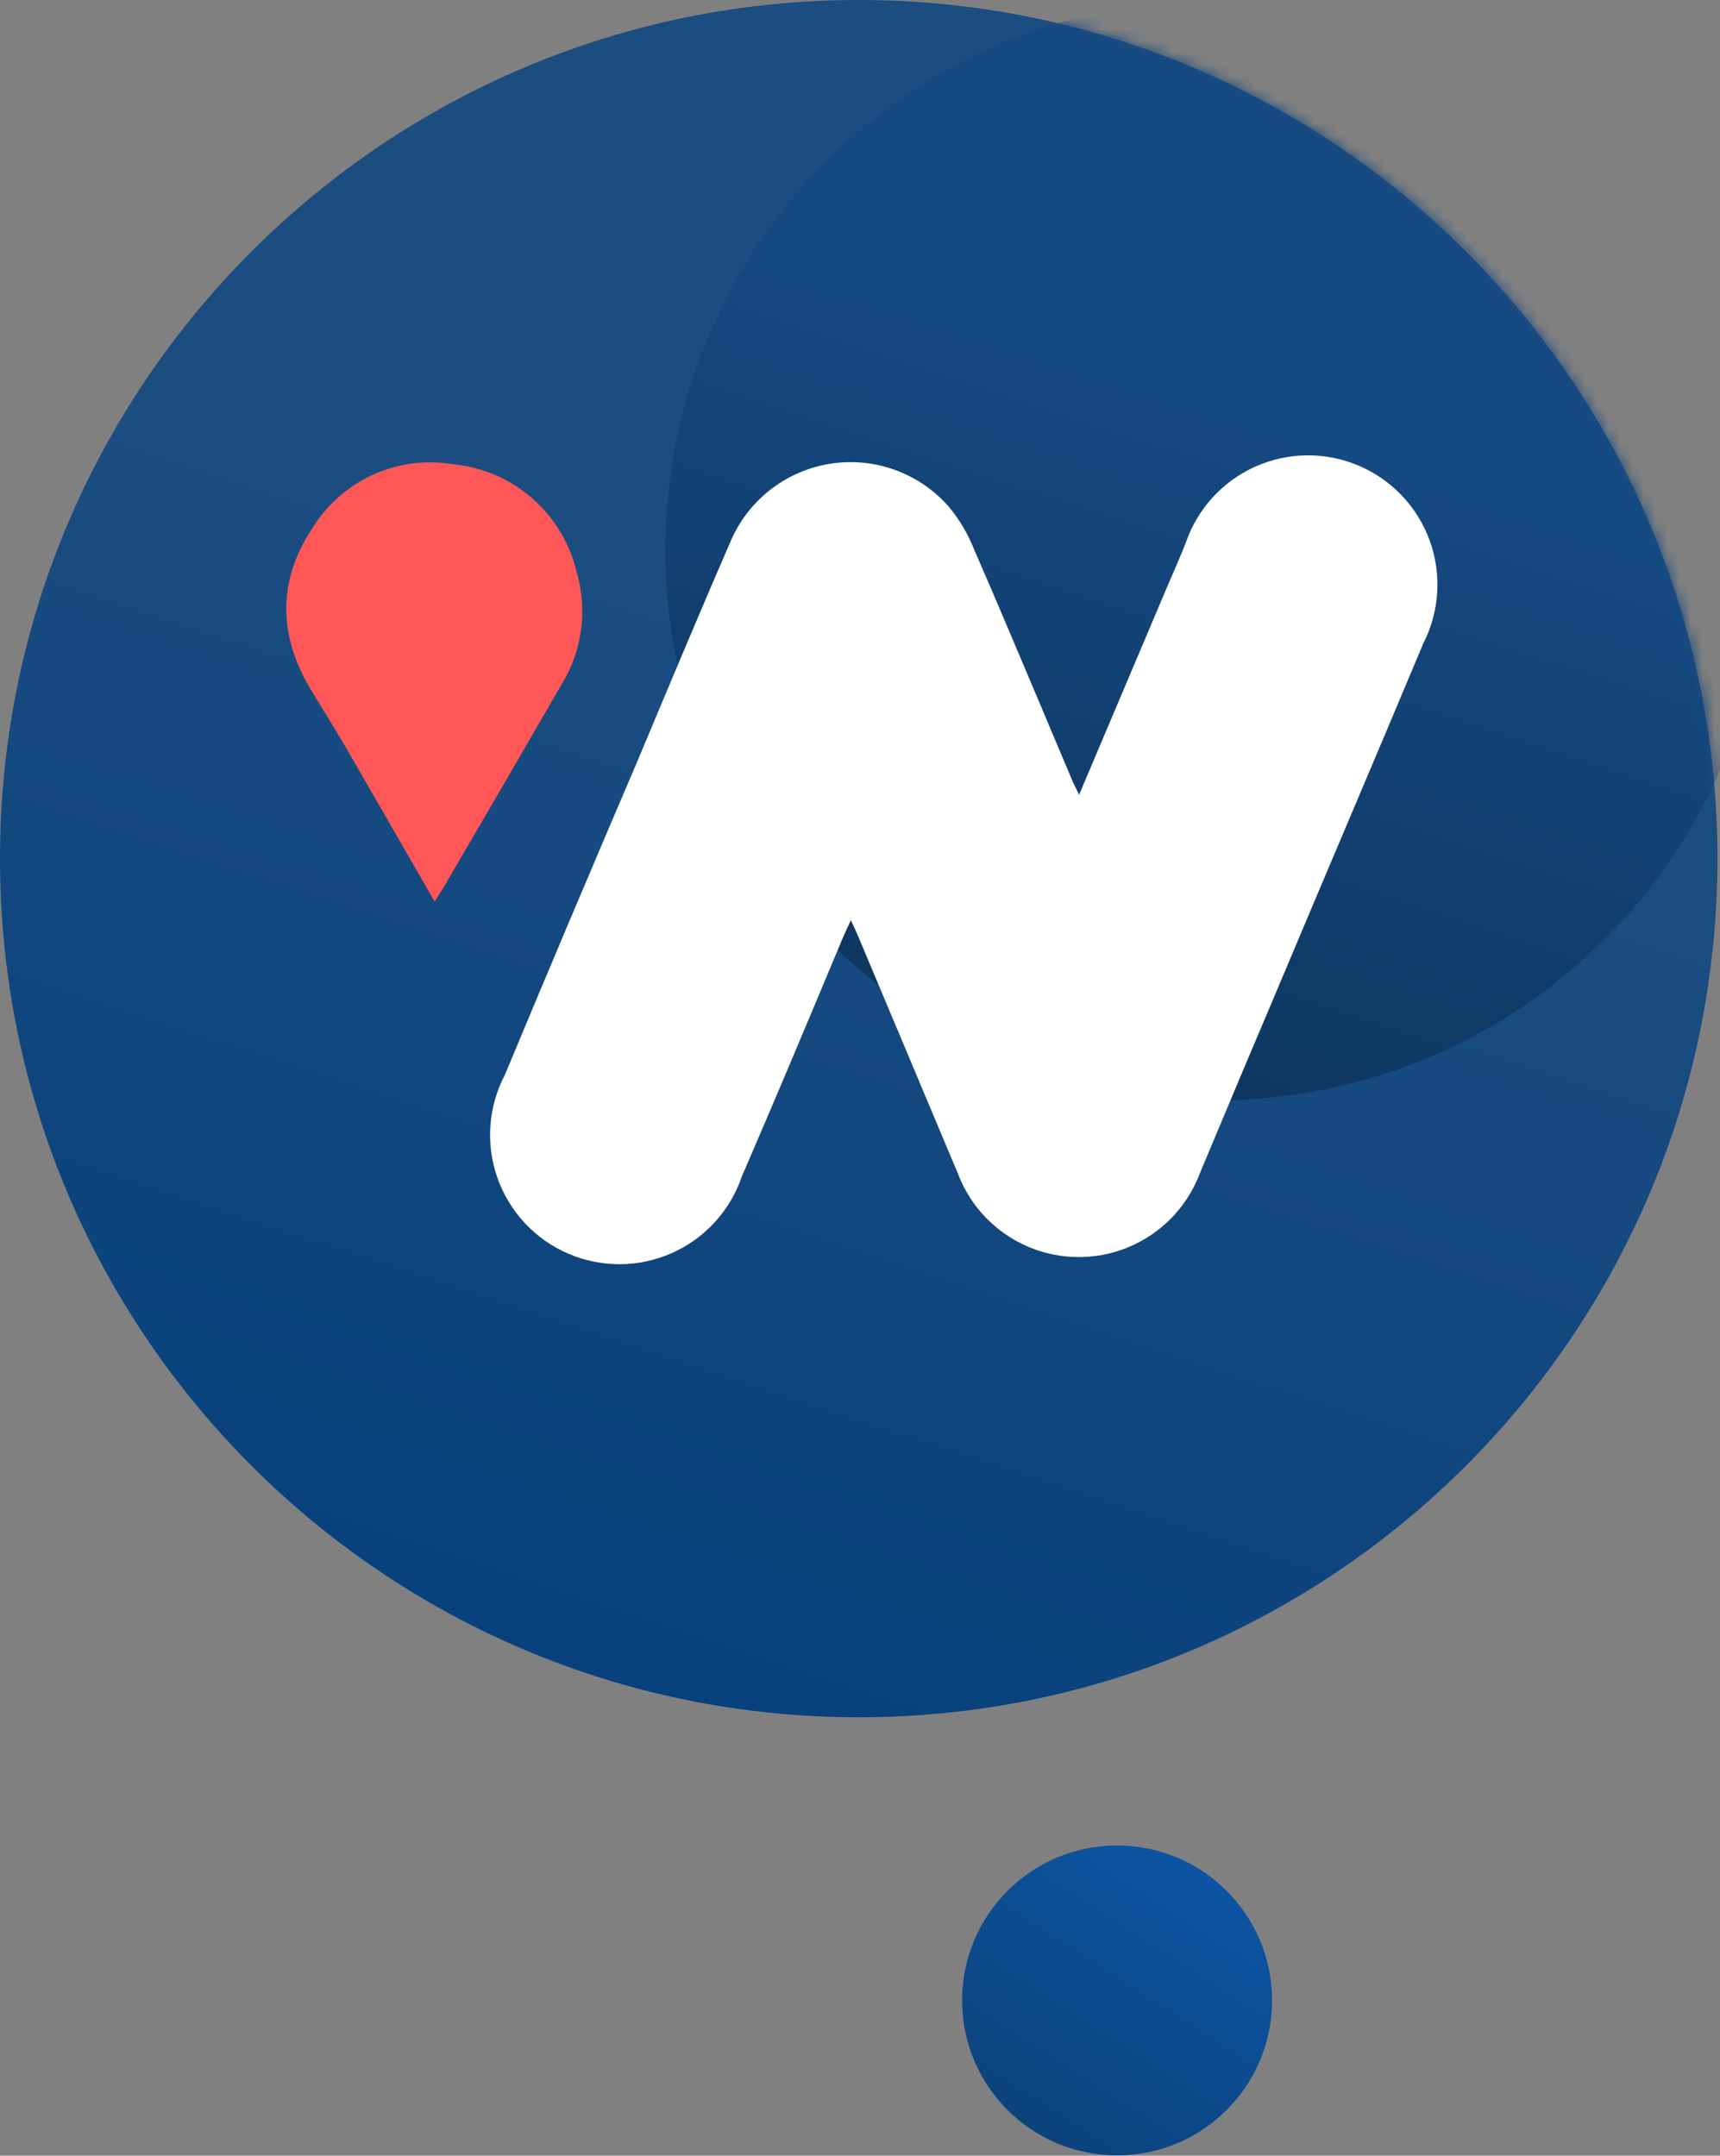 <svg width="146" height="183" viewBox="0 0 146 183" fill="none" xmlns="http://www.w3.org/2000/svg">
<rect x="0" y="0" width="146" height="183" fill="#808080" stroke="none"/>
<path fill-rule="evenodd" clip-rule="evenodd" d="M72.891 145.781C113.147 145.781 145.781 113.147 145.781 72.891C145.781 32.634 113.147 0 72.891 0C32.634 0 0 32.634 0 72.891C0 113.147 32.634 145.781 72.891 145.781Z" fill="url(#paint0_linear)"/>
<mask id="mask0" mask-type="alpha" maskUnits="userSpaceOnUse" x="0" y="0" width="146" height="146">
<path fill-rule="evenodd" clip-rule="evenodd" d="M72.891 145.781C113.147 145.781 145.781 113.147 145.781 72.891C145.781 32.634 113.147 0 72.891 0C32.634 0 0 32.634 0 72.891C0 113.147 32.634 145.781 72.891 145.781Z" fill="white"/>
</mask>
<g mask="url(#mask0)">
<path fill-rule="evenodd" clip-rule="evenodd" d="M103.183 93.407C128.976 93.407 149.886 72.497 149.886 46.703C149.886 20.91 128.976 0 103.183 0C77.389 0 56.48 20.91 56.48 46.703C56.48 72.497 77.389 93.407 103.183 93.407Z" fill="url(#paint1_linear)"/>
</g>
<path fill-rule="evenodd" clip-rule="evenodd" d="M94.822 182.972C102.087 182.972 107.976 177.083 107.976 169.818C107.976 162.553 102.087 156.664 94.822 156.664C87.557 156.664 81.668 162.553 81.668 169.818C81.668 177.083 87.557 182.972 94.822 182.972Z" fill="url(#paint2_linear)"/>
<path d="M91.596 67.472L99.071 49.821C99.598 48.57 100.169 47.319 100.652 46.078C101.14 44.652 101.916 43.342 102.932 42.229C103.948 41.116 105.183 40.225 106.559 39.61C107.935 38.995 109.423 38.67 110.93 38.655C112.437 38.64 113.931 38.936 115.318 39.523C116.706 40.111 117.958 40.978 118.996 42.071C120.034 43.164 120.836 44.459 121.352 45.875C121.867 47.291 122.086 48.798 121.994 50.302C121.902 51.806 121.501 53.276 120.816 54.618C116.799 64.212 112.715 73.772 108.665 83.41C106.382 88.796 104.11 94.192 101.848 99.6C101.063 101.69 99.658 103.491 97.822 104.761C95.987 106.032 93.807 106.713 91.574 106.713C89.342 106.713 87.162 106.032 85.326 104.761C83.491 103.491 82.086 101.69 81.3 99.6L72.793 79.359C72.651 79.019 72.486 78.679 72.222 78.119C71.904 78.822 71.663 79.316 71.454 79.82C68.666 86.494 65.856 93.201 62.969 99.875C62.482 101.308 61.704 102.625 60.684 103.743C59.663 104.861 58.422 105.756 57.039 106.371C55.657 106.987 54.161 107.31 52.648 107.32C51.134 107.329 49.635 107.026 48.244 106.429C46.853 105.831 45.601 104.952 44.566 103.848C43.531 102.743 42.736 101.436 42.23 100.01C41.724 98.583 41.519 97.067 41.628 95.557C41.736 94.047 42.156 92.576 42.86 91.236C46.519 82.455 50.211 73.718 53.935 65.024C56.592 58.691 59.237 52.346 61.959 46.089C62.676 44.35 63.823 42.822 65.293 41.649C66.764 40.476 68.509 39.697 70.364 39.385C72.219 39.073 74.123 39.238 75.896 39.866C77.669 40.494 79.253 41.563 80.499 42.972C81.425 44.075 82.166 45.32 82.694 46.66C85.559 53.246 88.336 59.931 91.146 66.561C91.267 66.769 91.388 67.011 91.596 67.472Z" fill="white"/>
<path d="M36.892 76.537C34.444 72.3 32.128 68.239 29.79 64.199C28.693 62.268 27.474 60.358 26.333 58.459C23.654 53.947 23.556 49.381 26.421 44.99C27.634 42.949 29.437 41.324 31.592 40.329C33.748 39.333 36.154 39.014 38.495 39.414C40.964 39.656 43.296 40.661 45.167 42.29C47.038 43.919 48.354 46.091 48.934 48.503C49.41 50.105 49.544 51.79 49.324 53.447C49.105 55.104 48.538 56.696 47.66 58.118C44.316 63.907 40.953 69.691 37.573 75.472C37.397 75.725 37.211 76.021 36.892 76.537Z" fill="#FF5757"/>
<defs>
<linearGradient id="paint0_linear" x1="19.854" y1="37.03" x2="-12.321" y2="134.821" gradientUnits="userSpaceOnUse">
<stop stop-color="#1B4D81"/>
<stop offset="1" stop-color="#053F7C"/>
</linearGradient>
<linearGradient id="paint1_linear" x1="69.2" y1="23.727" x2="48.585" y2="86.384" gradientUnits="userSpaceOnUse">
<stop stop-color="#154981"/>
<stop offset="1" stop-color="#0D335B"/>
</linearGradient>
<linearGradient id="paint2_linear" x1="99.531" y1="156.636" x2="85.297" y2="178.789" gradientUnits="userSpaceOnUse">
<stop stop-color="#0C55A4"/>
<stop offset="1" stop-color="#0C437D"/>
</linearGradient>
</defs>
</svg>
